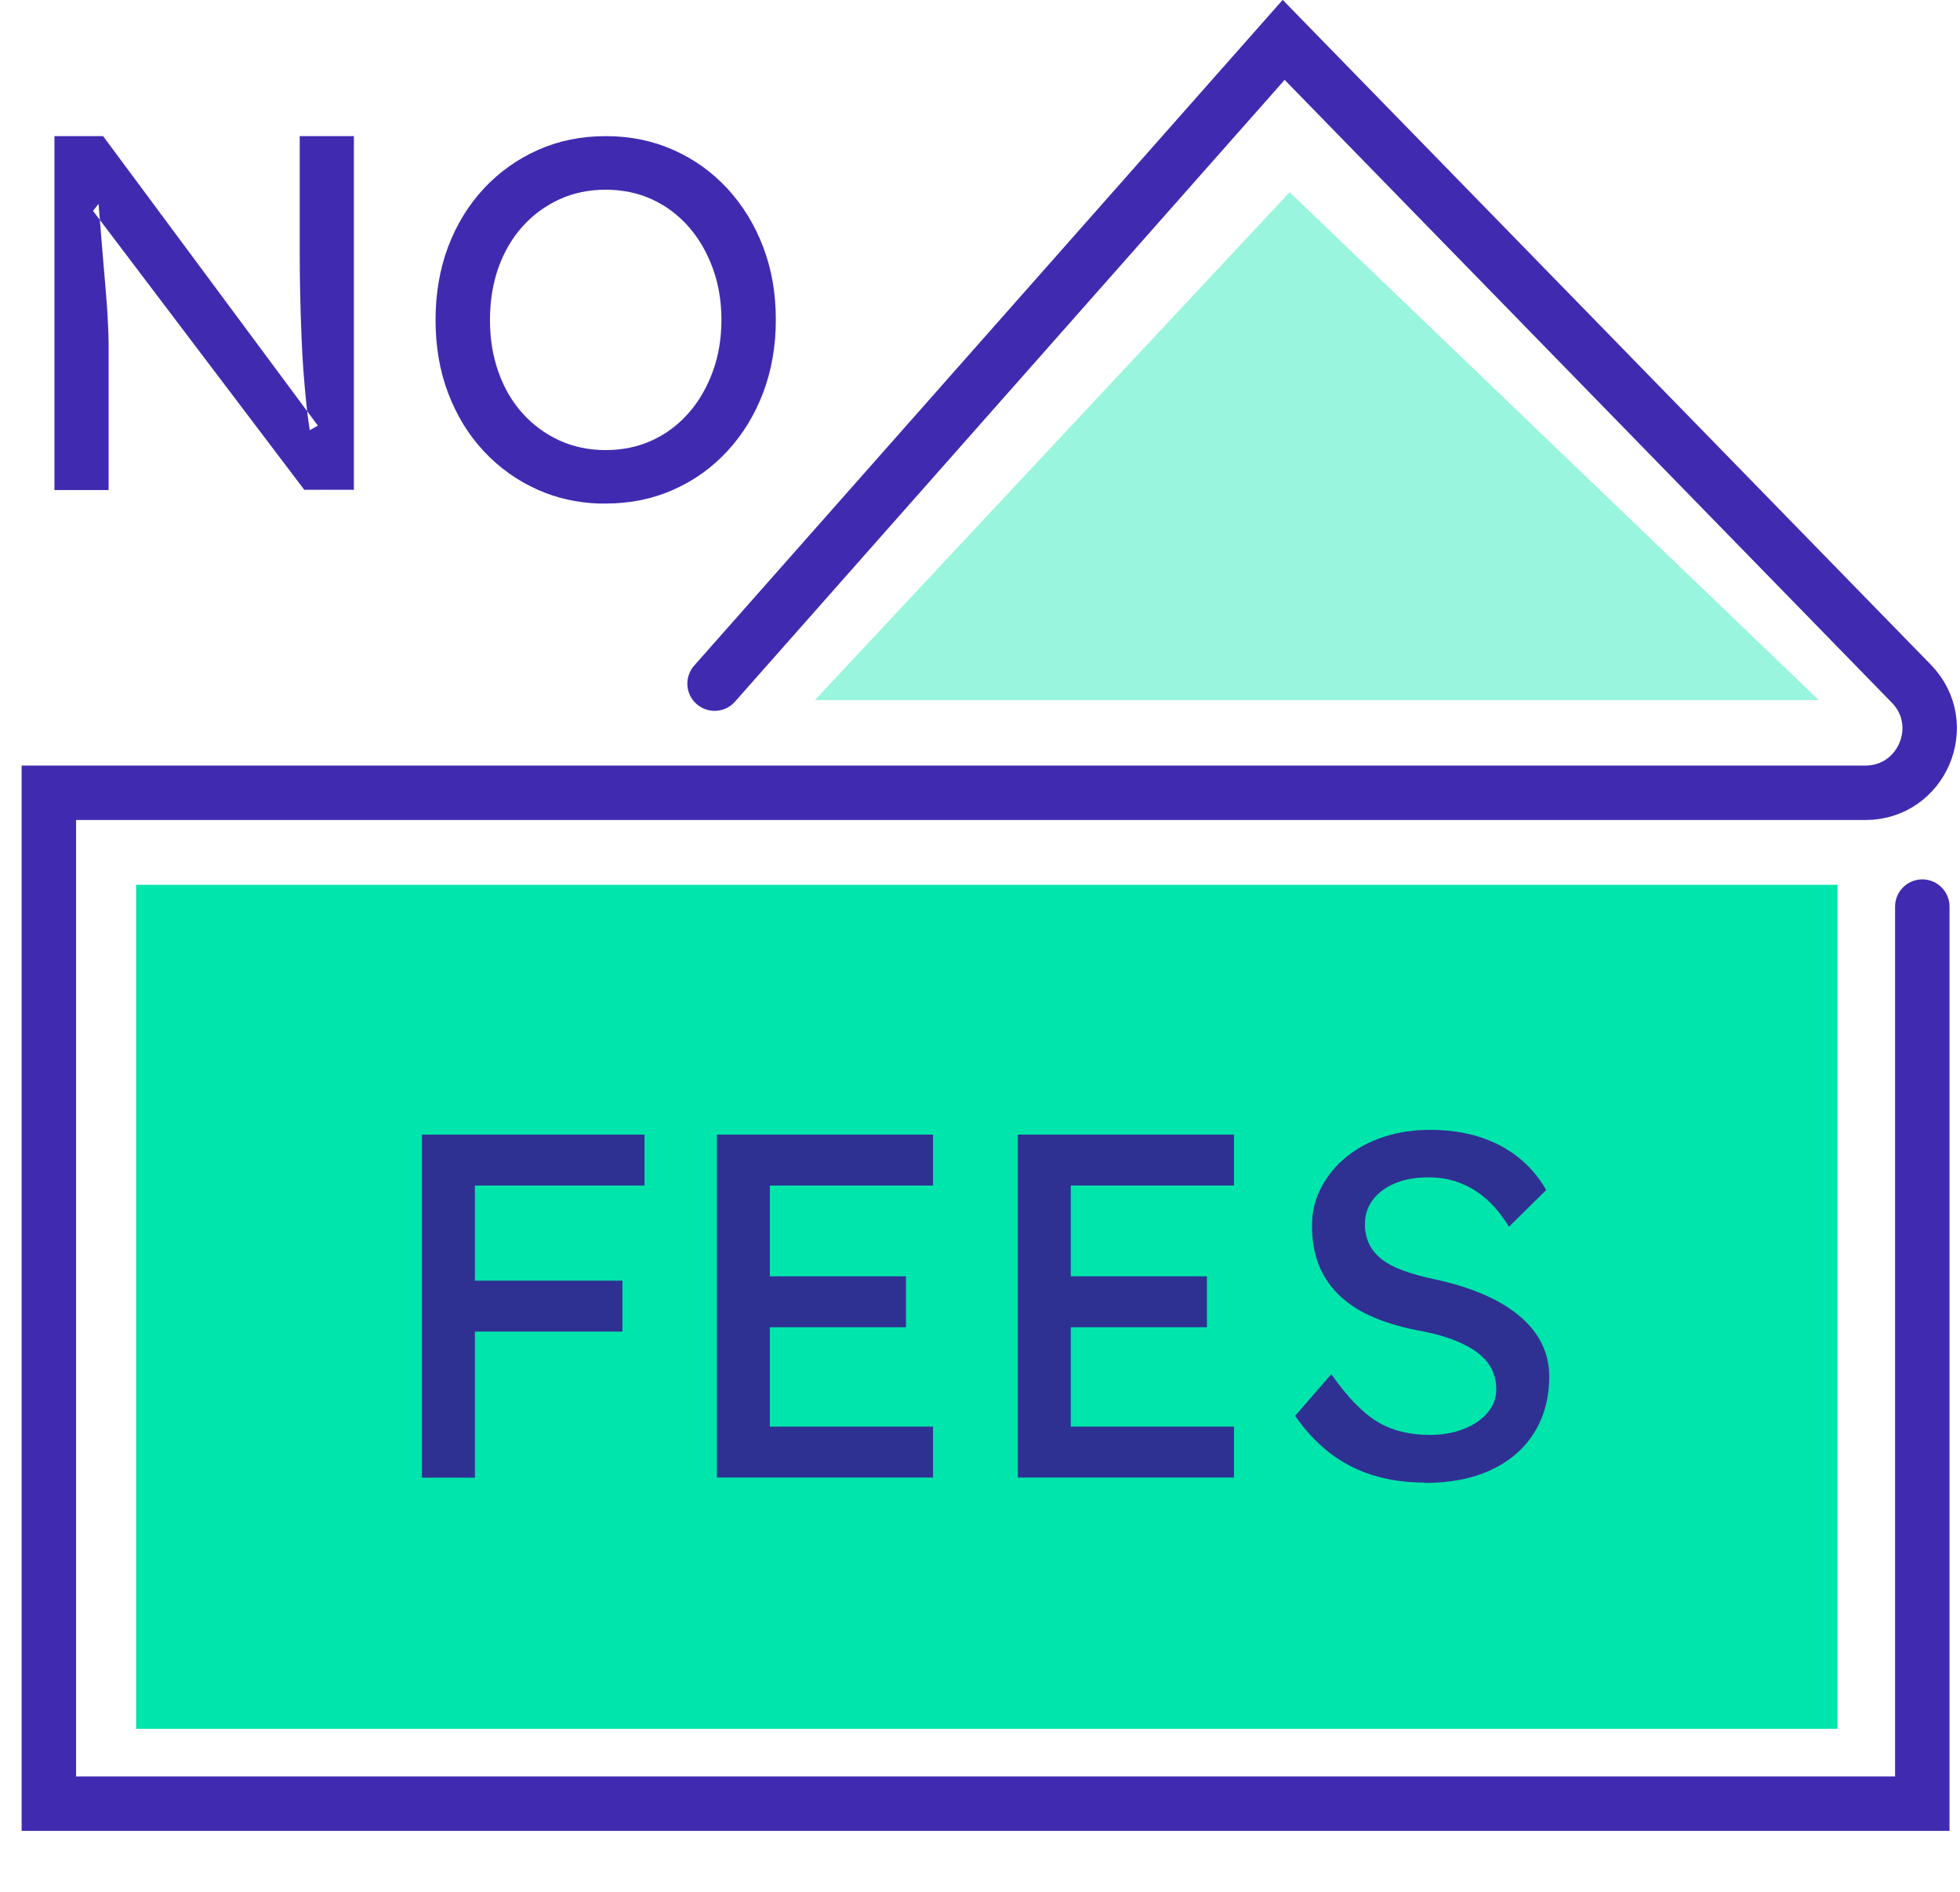 <svg width="144" height="139" viewBox="0 0 144 139" fill="none" xmlns="http://www.w3.org/2000/svg">
<g clip-path="url(#clip0_1345_12864)">
<path d="M135 65H10V127H135V65Z" fill="#00E5AB"/>
<path d="M52.5 50.22L94.31 2.93L140.42 50.22C143.34 53.21 141.22 58.24 137.04 58.24H3.59V132.5H141.23V66.6" stroke="#402BB0" stroke-width="4" stroke-miterlimit="10" stroke-linecap="round"/>
<path d="M59.87 51.43H133.63L94.75 14.12L59.87 51.43Z" fill="#99F5DD"/>
<path d="M7.322 10.5L22.085 30.398C22.14 30.849 22.201 31.279 22.266 31.683L22.38 32.392L23.005 32.039L23.599 31.703L24.093 31.425L23.755 30.97L23.047 30.016C23.029 29.857 23.012 29.696 22.996 29.532C22.924 28.809 22.852 28.034 22.79 27.205L22.79 27.205C22.727 26.388 22.683 25.515 22.647 24.585L22.647 24.585C22.611 23.661 22.575 22.686 22.557 21.686L22.557 21.681C22.53 20.672 22.521 19.625 22.521 18.54V10.5H25.5V35.482H22.603L7.824 15.971C7.797 15.639 7.769 15.294 7.739 14.935L7.633 13.666L6.847 14.668L6.442 15.185L6.204 15.489L6.437 15.796L6.851 16.342C6.868 16.553 6.885 16.758 6.901 16.958C6.958 17.66 7.009 18.296 7.057 18.863C7.105 19.415 7.148 19.935 7.188 20.409C7.222 20.823 7.254 21.203 7.283 21.538C7.346 22.272 7.39 22.851 7.407 23.3L7.407 23.3L7.408 23.31C7.434 23.77 7.452 24.137 7.461 24.429C7.462 24.474 7.464 24.517 7.465 24.559C7.472 24.804 7.479 25.009 7.479 25.194V35.5H4.5V10.5H7.322Z" fill="#402BB0" stroke="#402BB0"/>
<path d="M49.275 35.517L49.274 35.518C47.82 36.165 46.234 36.491 44.5 36.491H44.001C42.46 36.434 41.039 36.111 39.726 35.527C38.266 34.877 37.003 33.974 35.917 32.814C34.835 31.657 33.995 30.286 33.393 28.704C32.794 27.13 32.5 25.397 32.5 23.5C32.5 21.605 32.803 19.872 33.394 18.295C33.995 16.715 34.834 15.352 35.918 14.185C37.003 13.026 38.274 12.123 39.727 11.473C41.18 10.826 42.766 10.5 44.5 10.5C46.234 10.5 47.82 10.826 49.274 11.473C50.734 12.123 51.996 13.025 53.08 14.201C54.165 15.378 55.005 16.751 55.607 18.333C56.206 19.908 56.5 21.622 56.5 23.491C56.5 25.358 56.198 27.082 55.606 28.659C55.005 30.241 54.165 31.613 53.08 32.79C51.995 33.966 50.725 34.877 49.275 35.517ZM36.15 19.487L36.15 19.487L36.149 19.49C35.719 20.71 35.498 22.048 35.498 23.5C35.498 24.951 35.71 26.253 36.149 27.492C36.579 28.722 37.208 29.796 38.021 30.699C38.832 31.601 39.787 32.3 40.881 32.805C41.985 33.313 43.197 33.564 44.5 33.564C45.803 33.564 47.015 33.313 48.119 32.805C49.217 32.299 50.163 31.588 50.965 30.676C51.767 29.765 52.385 28.694 52.831 27.48C53.281 26.257 53.502 24.934 53.502 23.5C53.502 22.066 53.281 20.743 52.831 19.52C52.385 18.306 51.767 17.235 50.965 16.324C50.163 15.412 49.217 14.701 48.119 14.195C47.015 13.687 45.803 13.436 44.5 13.436C43.197 13.436 41.985 13.687 40.881 14.195C39.787 14.7 38.832 15.399 38.021 16.301C37.208 17.205 36.589 18.269 36.15 19.487Z" fill="#402BB0" stroke="#402BB0"/>
<path d="M31 108.55V83.35H34.89V108.55H31ZM32.73 87.09V83.35H47.35V87.09H32.73ZM32.73 97.82V94.08H45.73V97.82H32.73Z" fill="#2E3192"/>
<path d="M52.67 108.55V83.35H68.55V87.09H56.56V104.8H68.55V108.54H52.67V108.55ZM54.43 97.5V93.76H66.56V97.5H54.43Z" fill="#2E3192"/>
<path d="M74.78 108.55V83.35H90.66V87.09H78.67V104.8H90.66V108.54H74.78V108.55ZM76.54 97.5V93.76H88.67V97.5H76.54Z" fill="#2E3192"/>
<path d="M104.66 108.91C103.29 108.91 102.03 108.73 100.86 108.37C99.7 108.01 98.64 107.46 97.69 106.73C96.74 106 95.9 105.09 95.15 104.01L97.81 100.95C98.99 102.63 100.11 103.79 101.19 104.44C102.27 105.09 103.55 105.41 105.04 105.41C105.95 105.41 106.78 105.27 107.52 104.98C108.26 104.69 108.85 104.3 109.28 103.79C109.71 103.29 109.93 102.71 109.93 102.06C109.93 101.63 109.86 101.22 109.71 100.84C109.57 100.46 109.34 100.11 109.04 99.8C108.74 99.49 108.36 99.2 107.89 98.94C107.42 98.68 106.88 98.44 106.25 98.24C105.63 98.04 104.91 97.86 104.09 97.72C102.79 97.46 101.67 97.11 100.71 96.68C99.75 96.25 98.95 95.71 98.3 95.06C97.65 94.41 97.17 93.67 96.86 92.85C96.55 92.02 96.39 91.09 96.39 90.06C96.39 89.03 96.61 88.12 97.06 87.25C97.51 86.38 98.12 85.64 98.9 85C99.68 84.36 100.6 83.87 101.65 83.52C102.71 83.17 103.85 83 105.07 83C106.37 83 107.55 83.17 108.63 83.5C109.71 83.84 110.67 84.33 111.51 84.99C112.35 85.65 113.05 86.46 113.6 87.42L110.86 90.12C110.38 89.33 109.84 88.66 109.24 88.12C108.64 87.58 107.98 87.17 107.26 86.9C106.54 86.62 105.77 86.49 104.96 86.49C104.02 86.49 103.21 86.63 102.51 86.92C101.81 87.21 101.27 87.61 100.87 88.13C100.47 88.65 100.28 89.25 100.28 89.95C100.28 90.45 100.38 90.92 100.57 91.34C100.76 91.76 101.06 92.13 101.45 92.46C101.85 92.78 102.38 93.07 103.05 93.32C103.72 93.57 104.53 93.79 105.46 93.99C106.78 94.28 107.96 94.64 108.99 95.09C110.02 95.53 110.9 96.06 111.62 96.66C112.34 97.26 112.89 97.93 113.26 98.68C113.63 99.42 113.82 100.23 113.82 101.09C113.82 102.7 113.45 104.09 112.7 105.27C111.96 106.45 110.9 107.35 109.53 107.99C108.16 108.63 106.53 108.94 104.63 108.94L104.66 108.91Z" fill="#2E3192"/>
</g>
<defs>
<clipPath id="clip0_1345_12864">
<rect width="143.77" height="138.5" fill="white"/>
</clipPath>
</defs>
</svg>
